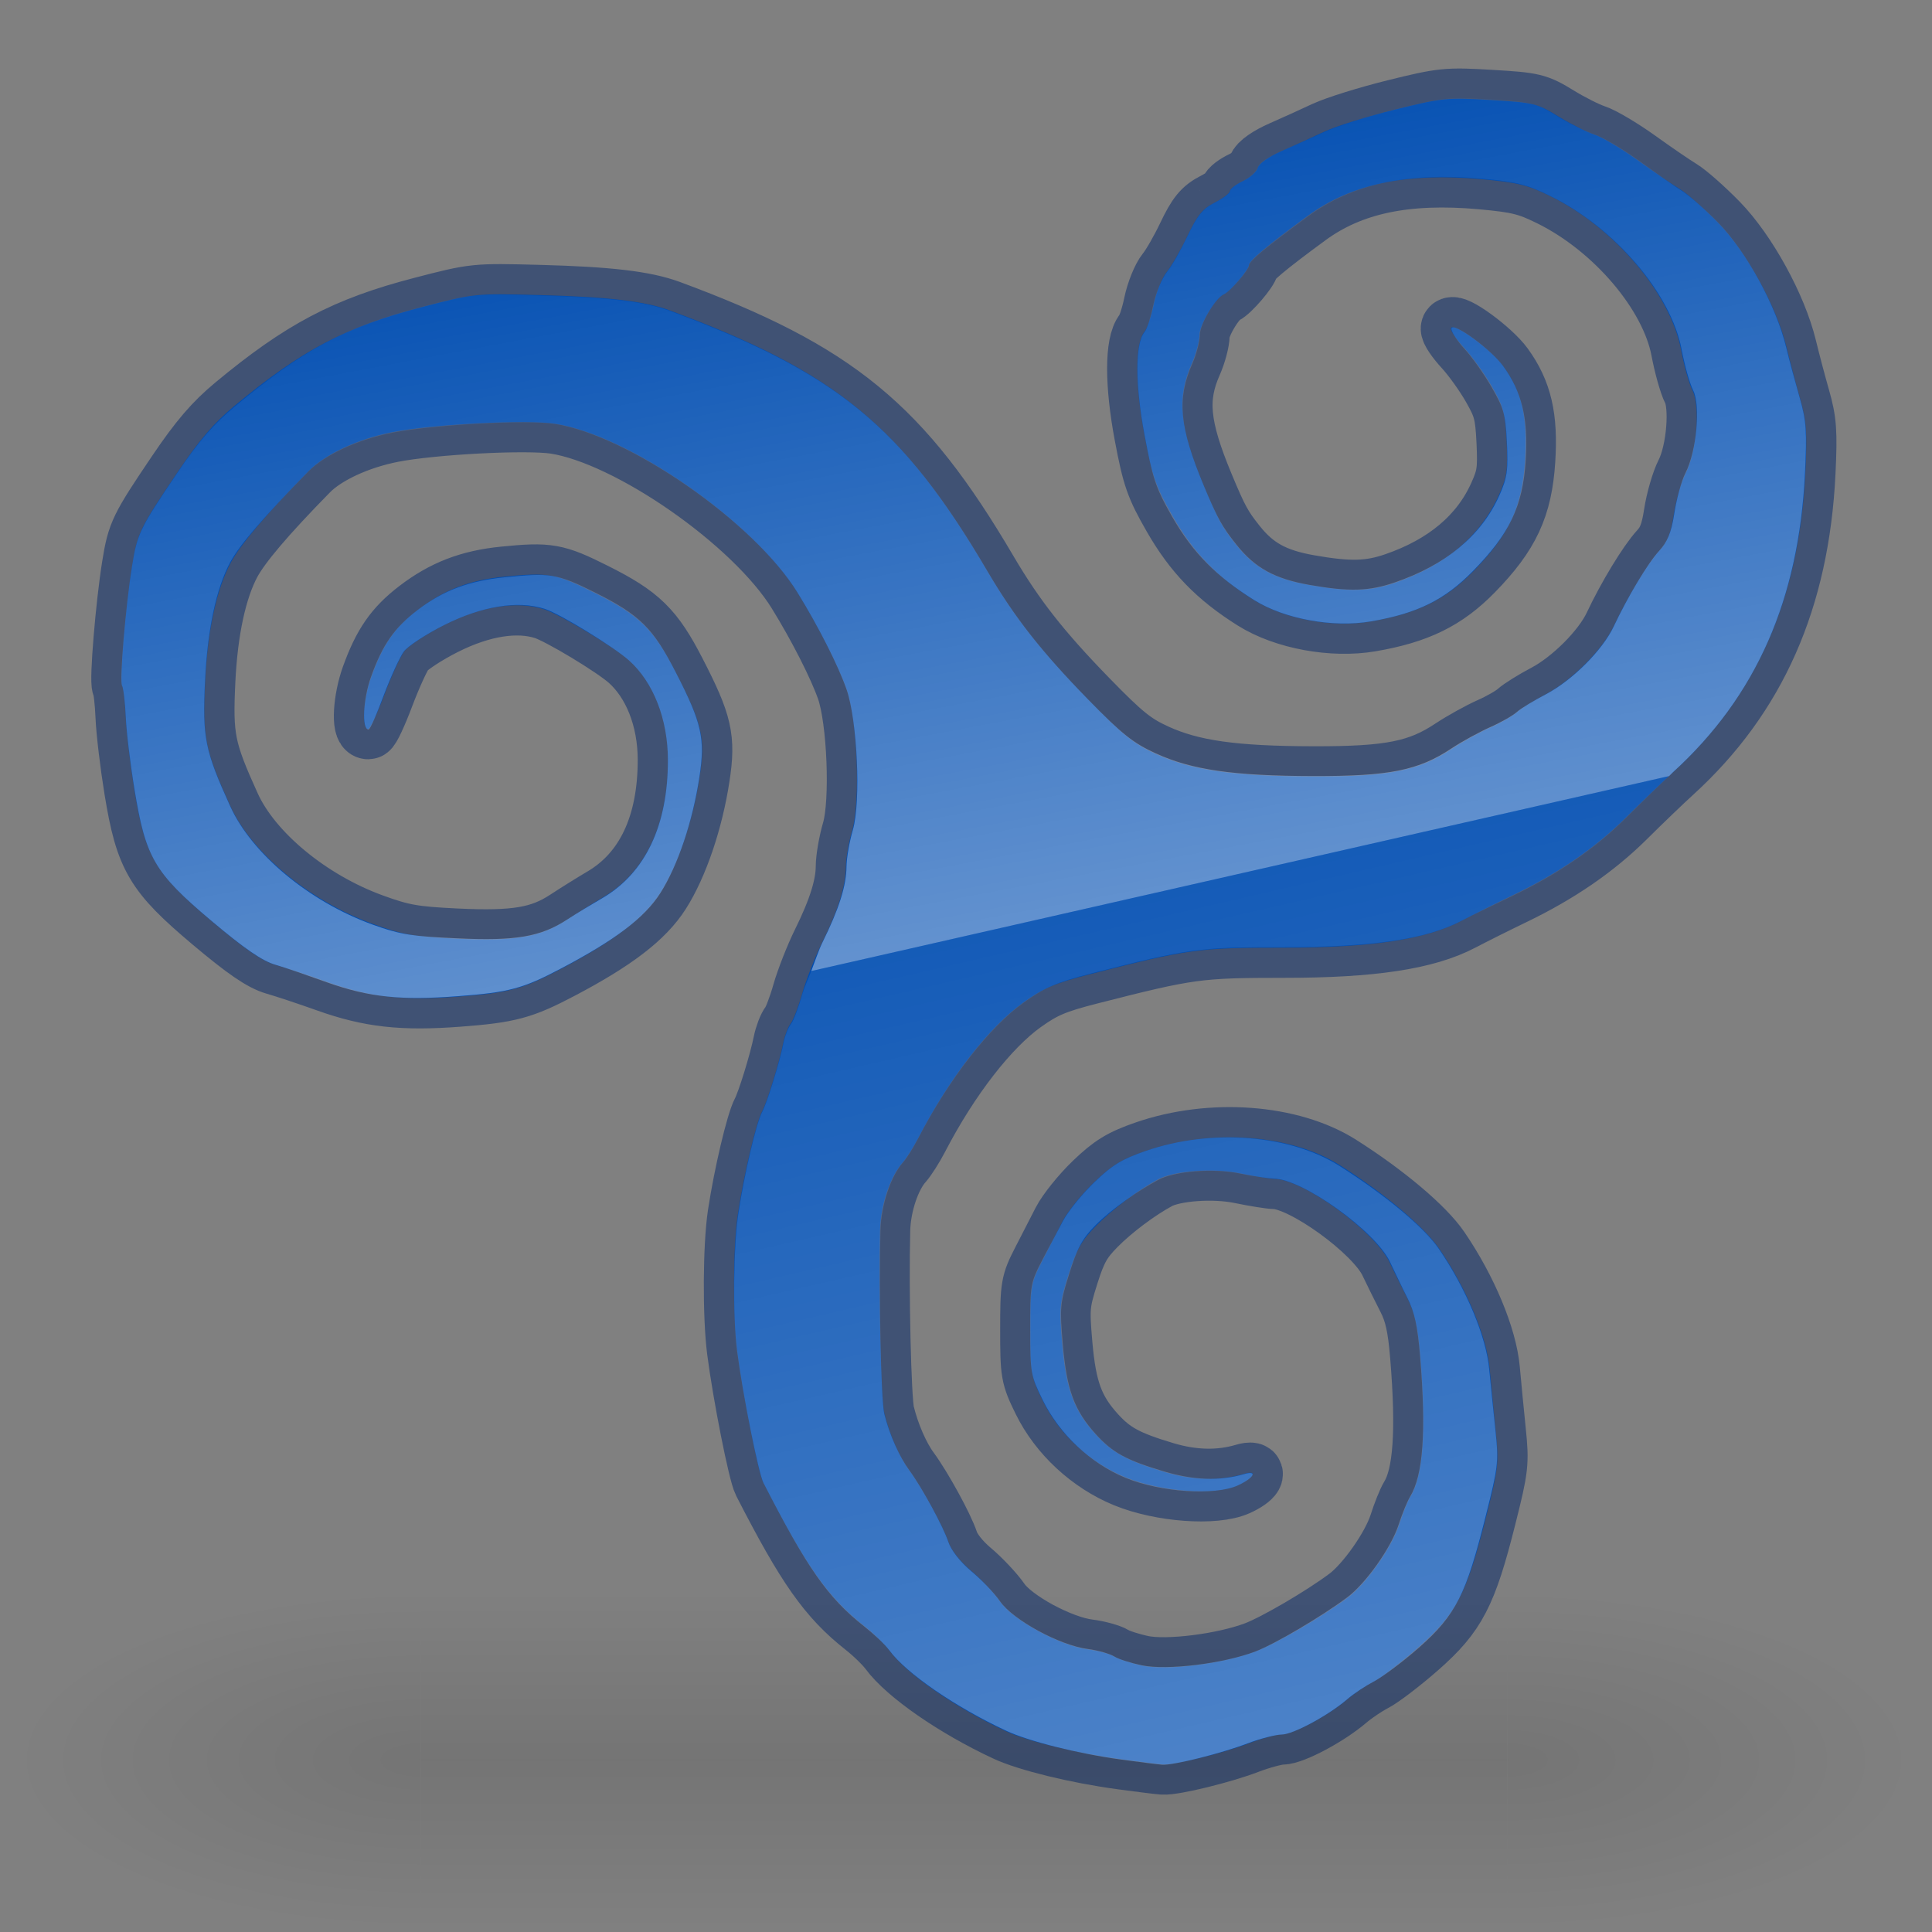 <?xml version="1.0" encoding="UTF-8" standalone="no"?>
<!-- Created with Inkscape (http://www.inkscape.org/) -->

<svg
   xmlns:dc="http://purl.org/dc/elements/1.1/"
   xmlns:cc="http://creativecommons.org/ns#"
   xmlns:rdf="http://www.w3.org/1999/02/22-rdf-syntax-ns#"
   xmlns:svg="http://www.w3.org/2000/svg"
   xmlns="http://www.w3.org/2000/svg"
   xmlns:xlink="http://www.w3.org/1999/xlink"
   xmlns:sodipodi="http://sodipodi.sourceforge.net/DTD/sodipodi-0.dtd"
   xmlns:inkscape="http://www.inkscape.org/namespaces/inkscape"
   width="48px"
   height="48px"
   id="svg1328"
   sodipodi:version="0.32"
   inkscape:version="0.47 r22583"
   sodipodi:docname="trisquel.svg"
   inkscape:output_extension="org.inkscape.output.svg.inkscape"
   version="1.1">
  <rect width="100%" height="100%" fill="#808080" stroke="none"/>
  <sodipodi:namedview
     inkscape:cy="23.202176"
     inkscape:cx="23.952902"
     inkscape:zoom="9.8071284"
     inkscape:window-height="701"
     inkscape:window-width="1024"
     inkscape:pageshadow="2"
     inkscape:pageopacity="0.0"
     guidetolerance="10.0"
     gridtolerance="10.0"
     objecttolerance="10.0"
     borderopacity="0.318"
     bordercolor="#666"
     pagecolor="#ffffff"
     id="base"
     inkscape:showpageshadow="false"
     showgrid="false"
     inkscape:window-x="0"
     inkscape:window-y="0"
     inkscape:current-layer="layer1"
     showguides="true"
     inkscape:guide-bbox="true"
     inkscape:window-maximized="1">
    <sodipodi:guide
       orientation="horizontal"
       position="-36.857"
       id="guide15955" />
    <sodipodi:guide
       orientation="horizontal"
       position="46.548"
       id="guide15957" />
  </sodipodi:namedview>
  <defs
     id="defs1330">
    <inkscape:perspective
       sodipodi:type="inkscape:persp3d"
       inkscape:vp_x="0 : 24 : 1"
       inkscape:vp_y="0 : 1000 : 0"
       inkscape:vp_z="48 : 24 : 1"
       inkscape:persp3d-origin="24 : 16 : 1"
       id="perspective58" />
    <linearGradient
       inkscape:collect="always"
       id="linearGradient8112">
      <stop
         style="stop-color:#ffffff;stop-opacity:1;"
         offset="0"
         id="stop8114" />
      <stop
         style="stop-color:#ffffff;stop-opacity:0;"
         offset="1"
         id="stop8116" />
    </linearGradient>
    <linearGradient
       id="linearGradient7108">
      <stop
         style="stop-color:#000000;stop-opacity:1;"
         offset="0"
         id="stop7110" />
      <stop
         style="stop-color:#ffffff;stop-opacity:1;"
         offset="1"
         id="stop7112" />
    </linearGradient>
    <linearGradient
       id="linearGradient7100">
      <stop
         style="stop-color:#000000;stop-opacity:1;"
         offset="0"
         id="stop7102" />
      <stop
         style="stop-color:#ffffff;stop-opacity:1;"
         offset="1"
         id="stop7104" />
    </linearGradient>
    <linearGradient
       id="linearGradient2804">
      <stop
         style="stop-color:black;stop-opacity:0;"
         offset="0"
         id="stop2806" />
      <stop
         id="stop2812"
         offset="0.5"
         style="stop-color:black;stop-opacity:1;" />
      <stop
         style="stop-color:black;stop-opacity:0;"
         offset="1"
         id="stop2808" />
    </linearGradient>
    <linearGradient
       inkscape:collect="always"
       id="linearGradient2781">
      <stop
         style="stop-color:black;stop-opacity:1;"
         offset="0"
         id="stop2783" />
      <stop
         style="stop-color:black;stop-opacity:0;"
         offset="1"
         id="stop2785" />
    </linearGradient>
    <linearGradient
       inkscape:collect="always"
       id="linearGradient2782">
      <stop
         style="stop-color:white;stop-opacity:1;"
         offset="0"
         id="stop2784" />
      <stop
         style="stop-color:white;stop-opacity:0;"
         offset="1"
         id="stop2786" />
    </linearGradient>
    <linearGradient
       id="linearGradient5106">
      <stop
         style="stop-color:#729fcf;stop-opacity:1;"
         offset="0"
         id="stop5108" />
      <stop
         style="stop-color:#386ea6;stop-opacity:1;"
         offset="1"
         id="stop5110" />
    </linearGradient>
    <linearGradient
       inkscape:collect="always"
       xlink:href="#linearGradient5106"
       id="linearGradient2780"
       gradientUnits="userSpaceOnUse"
       gradientTransform="matrix(3.137,0,0,3.184,-1.607,-4.861)"
       x1="8.177"
       y1="5.779"
       x2="8.177"
       y2="15.677" />
    <linearGradient
       inkscape:collect="always"
       xlink:href="#linearGradient2782"
       id="linearGradient2788"
       x1="26.062"
       y1="23.266"
       x2="29.031"
       y2="55.266"
       gradientUnits="userSpaceOnUse" />
    <radialGradient
       inkscape:collect="always"
       xlink:href="#linearGradient2781"
       id="radialGradient2827"
       gradientUnits="userSpaceOnUse"
       gradientTransform="matrix(2,0,0,0.8,-13,-79.2)"
       cx="1"
       cy="44"
       fx="1"
       fy="44"
       r="5" />
    <radialGradient
       inkscape:collect="always"
       xlink:href="#linearGradient2781"
       id="radialGradient2829"
       gradientUnits="userSpaceOnUse"
       gradientTransform="matrix(2,0,0,0.8,36,8.8)"
       cx="1"
       cy="44"
       fx="1"
       fy="44"
       r="5" />
    <linearGradient
       inkscape:collect="always"
       xlink:href="#linearGradient2804"
       id="linearGradient2831"
       gradientUnits="userSpaceOnUse"
       x1="21.875"
       y1="48.001"
       x2="21.875"
       y2="40" />
    <linearGradient
       inkscape:collect="always"
       xlink:href="#linearGradient5106"
       id="linearGradient8141"
       gradientUnits="userSpaceOnUse"
       gradientTransform="matrix(3.309,0,0,3.358,-5.97,-6.336)"
       x1="8.177"
       y1="5.779"
       x2="8.177"
       y2="15.677" />
    <linearGradient
       inkscape:collect="always"
       xlink:href="#linearGradient2782"
       id="linearGradient15953"
       x1="77.297"
       y1="16.647"
       x2="77.481"
       y2="52.456"
       gradientUnits="userSpaceOnUse"
       gradientTransform="translate(-0.86,-1.863)" />
    <radialGradient
       inkscape:collect="always"
       xlink:href="#linearGradient2781"
       id="radialGradient19858"
       cx="73.57"
       cy="23.145"
       fx="73.57"
       fy="23.145"
       r="20.929"
       gradientTransform="matrix(1,0,0,0.989,-0.422,11.235)"
       gradientUnits="userSpaceOnUse" />
    <radialGradient
       inkscape:collect="always"
       xlink:href="#linearGradient2781"
       id="radialGradient19868"
       gradientUnits="userSpaceOnUse"
       gradientTransform="matrix(2,0,0,0.8,-25.24,-80.929)"
       cx="1"
       cy="44"
       fx="1"
       fy="44"
       r="5" />
    <radialGradient
       inkscape:collect="always"
       xlink:href="#linearGradient2781"
       id="radialGradient19870"
       gradientUnits="userSpaceOnUse"
       gradientTransform="matrix(2,0,0,0.8,21.227,10.529)"
       cx="1"
       cy="44"
       fx="1"
       fy="44"
       r="5" />
    <linearGradient
       inkscape:collect="always"
       xlink:href="#linearGradient2804"
       id="linearGradient19872"
       gradientUnits="userSpaceOnUse"
       x1="21.875"
       y1="48.001"
       x2="21.875"
       y2="40"
       gradientTransform="matrix(1,0,0,0.148,0,40.889)" />
    <radialGradient
       inkscape:collect="always"
       xlink:href="#linearGradient2781"
       id="radialGradient19882"
       gradientUnits="userSpaceOnUse"
       gradientTransform="matrix(2,0,0,0.8,-13,-79.2)"
       cx="1"
       cy="44"
       fx="1"
       fy="44"
       r="5" />
    <radialGradient
       inkscape:collect="always"
       xlink:href="#linearGradient2781"
       id="radialGradient19884"
       gradientUnits="userSpaceOnUse"
       gradientTransform="matrix(2,0,0,0.8,36,8.8)"
       cx="1"
       cy="44"
       fx="1"
       fy="44"
       r="5" />
    <linearGradient
       inkscape:collect="always"
       xlink:href="#linearGradient2804"
       id="linearGradient19886"
       gradientUnits="userSpaceOnUse"
       x1="21.875"
       y1="48.001"
       x2="21.875"
       y2="40" />
    <linearGradient
       inkscape:collect="always"
       xlink:href="#linearGradient8112"
       id="linearGradient8118"
       x1="33.112"
       y1="43.543"
       x2="25.368"
       y2="2.44"
       gradientUnits="userSpaceOnUse" />
    <linearGradient
       inkscape:collect="always"
       xlink:href="#linearGradient8112"
       id="linearGradient8126"
       x1="29.854"
       y1="50.395"
       x2="21.795"
       y2="15.465"
       gradientUnits="userSpaceOnUse" />
  </defs>
  <sodipodi:namedview
     id="namedview21"
     pagecolor="#ffffff"
     bordercolor="#666666"
     borderopacity="1.0"
     inkscape:pageopacity="0.0"
     inkscape:pageshadow="2"
     inkscape:zoom="9.8994949"
     inkscape:cx="24"
     inkscape:cy="24"
     inkscape:current-layer="layer1"
     showgrid="true"
     inkscape:grid-bbox="true"
     inkscape:document-units="px"
     inkscape:window-width="736"
     inkscape:window-height="851"
     inkscape:window-x="214"
     inkscape:window-y="28" />
  <g
     id="layer1"
     inkscape:label="Layer 1"
     inkscape:groupmode="layer">
    <path
       style="opacity:0.502;color:#000000;fill:none;fill-opacity:1;fill-rule:nonzero;stroke:#002568;stroke-width:1.5;stroke-linecap:butt;stroke-linejoin:round;marker:none;marker-start:none;marker-mid:none;marker-end:none;stroke-miterlimit:4;stroke-dasharray:none;stroke-dashoffset:0;stroke-opacity:1;visibility:visible;display:inline;overflow:visible;enable-background:accumulate"
       d="M 27.865,43.71 C 26.752,43.56 25.528,43.261 24.985,43.007 C 23.729,42.421 22.527,41.589 22.099,41.008 C 21.987,40.856 21.709,40.585 21.48,40.405 C 20.573,39.69 20.043,38.938 18.962,36.829 C 18.839,36.59 18.455,34.65 18.314,33.554 C 18.203,32.689 18.212,30.96 18.332,30.168 C 18.481,29.186 18.786,27.894 18.933,27.618 C 19.058,27.386 19.366,26.386 19.462,25.905 C 19.499,25.723 19.58,25.511 19.643,25.433 C 19.706,25.355 19.837,25.015 19.933,24.677 C 20.029,24.339 20.253,23.769 20.431,23.409 C 20.829,22.604 21.016,22.004 21.017,21.528 C 21.018,21.328 21.088,20.924 21.174,20.631 C 21.382,19.912 21.302,17.888 21.034,17.122 C 20.83,16.54 20.333,15.563 19.811,14.718 C 18.728,12.967 15.635,10.813 13.794,10.528 C 13.088,10.419 10.752,10.54 9.748,10.737 C 8.888,10.906 8.079,11.283 7.664,11.706 C 6.599,12.791 5.977,13.524 5.731,13.982 C 5.378,14.643 5.159,15.657 5.098,16.909 C 5.03,18.331 5.089,18.629 5.72,20.021 C 6.253,21.195 7.685,22.382 9.261,22.954 C 9.996,23.221 10.276,23.27 11.338,23.321 C 12.803,23.391 13.428,23.285 14.084,22.854 C 14.34,22.686 14.74,22.437 14.974,22.299 C 16.041,21.673 16.598,20.491 16.594,18.865 C 16.591,17.856 16.232,16.946 15.623,16.403 C 15.244,16.066 13.909,15.262 13.521,15.138 C 12.844,14.922 11.972,15.059 11.041,15.527 C 10.588,15.755 10.137,16.052 10.038,16.186 C 9.94,16.321 9.717,16.81 9.543,17.272 C 9.369,17.735 9.192,18.114 9.149,18.114 C 8.98,18.114 9.023,17.38 9.226,16.816 C 9.516,16.01 9.807,15.591 10.38,15.153 C 11.027,14.658 11.661,14.414 12.519,14.328 C 13.633,14.217 13.808,14.248 14.772,14.731 C 15.894,15.293 16.233,15.625 16.787,16.701 C 17.448,17.985 17.529,18.339 17.382,19.3 C 17.216,20.393 16.841,21.497 16.405,22.181 C 16.008,22.804 15.267,23.372 13.935,24.073 C 12.98,24.576 12.654,24.664 11.385,24.76 C 9.997,24.865 9.187,24.775 8.127,24.397 C 7.66,24.23 7.078,24.037 6.835,23.968 C 6.511,23.875 6.092,23.587 5.264,22.89 C 3.843,21.692 3.615,21.305 3.339,19.625 C 3.237,19.001 3.139,18.186 3.123,17.813 C 3.107,17.439 3.067,17.091 3.034,17.039 C 2.967,16.929 3.124,15.03 3.282,14.053 C 3.412,13.247 3.471,13.124 4.401,11.747 C 4.953,10.93 5.315,10.507 5.831,10.079 C 7.498,8.695 8.587,8.122 10.48,7.63 C 11.793,7.289 11.796,7.288 13.408,7.331 C 15.112,7.376 16.019,7.483 16.632,7.709 C 20.775,9.242 22.409,10.583 24.532,14.194 C 25.211,15.349 25.859,16.174 27.03,17.376 C 27.892,18.261 28.168,18.483 28.718,18.734 C 29.606,19.139 30.643,19.287 32.635,19.291 C 34.531,19.295 35.249,19.151 36.076,18.602 C 36.339,18.428 36.766,18.191 37.025,18.076 C 37.284,17.962 37.581,17.791 37.686,17.697 C 37.79,17.603 38.11,17.404 38.395,17.254 C 39.051,16.909 39.817,16.142 40.097,15.549 C 40.433,14.834 40.948,13.986 41.234,13.675 C 41.429,13.463 41.518,13.234 41.589,12.766 C 41.642,12.422 41.774,11.966 41.883,11.753 C 42.156,11.216 42.249,10.082 42.05,9.698 C 41.969,9.541 41.842,9.091 41.768,8.697 C 41.504,7.297 40.119,5.665 38.53,4.879 C 37.954,4.594 37.709,4.534 36.809,4.452 C 34.938,4.283 33.568,4.571 32.489,5.363 C 31.469,6.111 31.029,6.48 31.029,6.586 C 31.029,6.698 30.559,7.247 30.41,7.31 C 30.202,7.397 29.801,8.064 29.801,8.321 C 29.801,8.473 29.718,8.786 29.617,9.016 C 29.229,9.891 29.297,10.6 29.909,12.069 C 30.257,12.905 30.364,13.1 30.709,13.533 C 31.171,14.113 31.658,14.382 32.519,14.534 C 33.522,14.711 34.024,14.698 34.658,14.48 C 35.913,14.048 36.786,13.312 37.238,12.305 C 37.441,11.853 37.466,11.683 37.433,10.981 C 37.399,10.276 37.355,10.106 37.072,9.612 C 36.895,9.301 36.585,8.868 36.383,8.649 C 36.181,8.43 36.031,8.207 36.049,8.153 C 36.102,7.996 37.051,8.688 37.351,9.102 C 37.811,9.737 37.959,10.375 37.891,11.433 C 37.817,12.596 37.5,13.275 36.603,14.193 C 35.91,14.901 35.215,15.242 34.054,15.441 C 33.109,15.603 31.91,15.382 31.152,14.907 C 30.234,14.331 29.662,13.741 29.14,12.831 C 28.712,12.084 28.631,11.853 28.433,10.801 C 28.197,9.548 28.197,8.525 28.434,8.245 C 28.5,8.167 28.604,7.858 28.665,7.559 C 28.726,7.26 28.872,6.898 28.988,6.756 C 29.105,6.614 29.337,6.211 29.503,5.861 C 29.749,5.345 29.878,5.187 30.182,5.032 C 30.388,4.927 30.557,4.799 30.557,4.747 C 30.557,4.695 30.702,4.583 30.88,4.499 C 31.058,4.414 31.224,4.265 31.249,4.168 C 31.276,4.064 31.521,3.893 31.847,3.75 C 32.15,3.617 32.63,3.4 32.912,3.267 C 33.195,3.135 33.981,2.889 34.66,2.722 C 35.832,2.432 35.948,2.42 37.026,2.484 C 38.108,2.548 38.184,2.567 38.715,2.892 C 39.021,3.08 39.425,3.283 39.612,3.344 C 39.8,3.404 40.286,3.693 40.692,3.984 C 41.098,4.276 41.572,4.6 41.746,4.705 C 41.92,4.81 42.342,5.183 42.685,5.534 C 43.396,6.263 44.142,7.622 44.387,8.635 C 44.467,8.966 44.617,9.534 44.721,9.897 C 44.882,10.463 44.901,10.729 44.853,11.739 C 44.701,14.885 43.631,17.306 41.559,19.193 C 41.299,19.43 40.778,19.93 40.401,20.305 C 39.638,21.063 38.727,21.69 37.593,22.237 C 37.177,22.437 36.601,22.725 36.312,22.877 C 35.43,23.34 34.081,23.544 31.903,23.544 C 29.773,23.544 29.537,23.576 27.092,24.201 C 26.217,24.424 25.93,24.546 25.425,24.906 C 24.571,25.515 23.586,26.784 22.817,28.266 C 22.696,28.5 22.52,28.776 22.428,28.88 C 22.12,29.224 21.882,29.93 21.865,30.549 C 21.825,32.071 21.887,34.772 21.971,35.113 C 22.101,35.641 22.343,36.196 22.589,36.529 C 22.907,36.962 23.44,37.934 23.564,38.311 C 23.631,38.513 23.855,38.797 24.125,39.024 C 24.372,39.231 24.697,39.576 24.846,39.791 C 25.169,40.258 26.34,40.893 27.041,40.981 C 27.287,41.012 27.574,41.092 27.68,41.157 C 27.786,41.223 28.105,41.325 28.388,41.384 C 29.003,41.511 30.396,41.336 31.199,41.031 C 31.693,40.844 32.858,40.163 33.478,39.699 C 33.943,39.352 34.576,38.452 34.763,37.875 C 34.85,37.602 34.974,37.294 35.038,37.19 C 35.365,36.655 35.442,35.567 35.286,33.682 C 35.226,32.96 35.148,32.611 34.972,32.266 C 34.843,32.014 34.64,31.602 34.52,31.352 C 34.152,30.586 32.38,29.304 31.669,29.289 C 31.551,29.286 31.169,29.225 30.821,29.153 C 30.152,29.014 29.175,29.084 28.771,29.3 C 28.274,29.566 27.64,30.041 27.234,30.452 C 26.873,30.817 26.746,31.04 26.549,31.664 C 26.323,32.38 26.313,32.492 26.392,33.406 C 26.489,34.522 26.68,35.039 27.211,35.627 C 27.634,36.096 27.995,36.293 28.951,36.577 C 29.645,36.783 30.302,36.797 30.911,36.617 C 31.269,36.512 31.147,36.726 30.747,36.907 C 30.181,37.162 28.846,37.064 27.964,36.704 C 27.082,36.343 26.314,35.631 25.906,34.796 C 25.611,34.194 25.599,34.122 25.599,33.035 C 25.599,31.954 25.612,31.876 25.89,31.335 C 26.05,31.023 26.28,30.577 26.399,30.344 C 26.519,30.11 26.867,29.678 27.172,29.384 C 27.623,28.951 27.864,28.802 28.457,28.597 C 30.089,28.033 32.075,28.179 33.296,28.954 C 34.412,29.662 35.39,30.487 35.762,31.032 C 36.446,32.034 36.94,33.218 37.012,34.027 C 37.047,34.416 37.114,35.108 37.161,35.564 C 37.241,36.345 37.228,36.467 36.92,37.689 C 36.44,39.597 36.177,40.104 35.243,40.925 C 34.821,41.296 34.318,41.681 34.125,41.78 C 33.931,41.88 33.634,42.081 33.463,42.227 C 33.002,42.624 32.126,43.093 31.845,43.093 C 31.709,43.093 31.332,43.194 31.006,43.318 C 30.364,43.563 29.172,43.855 28.891,43.837 C 28.794,43.831 28.333,43.774 27.865,43.71 z "
       id="path12028" />
    <g
       id="g19860"
       style="opacity:0.3"
       transform="matrix(1,0,0,1.037,3.463,-2.851)">
      <g
         id="g19874"
         style="opacity:0.3"
         transform="translate(-4.01,0.915)">
        <rect
           transform="scale(-1,-1)"
           y="-48"
           x="-11"
           height="8"
           width="10"
           id="rect19876"
           style="opacity:1;color:#000000;fill:url(#radialGradient19882);fill-opacity:1;fill-rule:nonzero;stroke:none;stroke-width:1;stroke-linecap:square;stroke-linejoin:round;marker:none;marker-start:none;marker-mid:none;marker-end:none;stroke-miterlimit:4;stroke-dasharray:none;stroke-dashoffset:1.2;stroke-opacity:1;visibility:visible;display:inline;overflow:visible" />
        <rect
           y="40"
           x="38"
           height="8"
           width="10"
           id="rect19878"
           style="opacity:1;color:#000000;fill:url(#radialGradient19884);fill-opacity:1;fill-rule:nonzero;stroke:none;stroke-width:1;stroke-linecap:square;stroke-linejoin:round;marker:none;marker-start:none;marker-mid:none;marker-end:none;stroke-miterlimit:4;stroke-dasharray:none;stroke-dashoffset:1.2;stroke-opacity:1;visibility:visible;display:inline;overflow:visible" />
        <rect
           y="40"
           x="11"
           height="8"
           width="27"
           id="rect19880"
           style="opacity:1;color:#000000;fill:url(#linearGradient19886);fill-opacity:1;fill-rule:nonzero;stroke:none;stroke-width:1;stroke-linecap:square;stroke-linejoin:round;marker:none;marker-start:none;marker-mid:none;marker-end:none;stroke-miterlimit:4;stroke-dasharray:none;stroke-dashoffset:1.2;stroke-opacity:1;visibility:visible;display:inline;overflow:visible" />
      </g>
    </g>
    <path
       style="opacity:1;color:#000000;fill:#004db1;fill-opacity:1;fill-rule:nonzero;stroke:none;stroke-width:1;stroke-linecap:butt;stroke-linejoin:miter;marker:none;marker-start:none;marker-mid:none;marker-end:none;stroke-miterlimit:0;stroke-dasharray:none;stroke-dashoffset:0;stroke-opacity:1;visibility:visible;display:inline;overflow:visible;enable-background:accumulate"
       d="M 27.865,43.71 C 26.752,43.56 25.528,43.261 24.985,43.007 C 23.729,42.421 22.527,41.589 22.099,41.008 C 21.987,40.856 21.709,40.585 21.48,40.405 C 20.573,39.69 20.043,38.938 18.962,36.829 C 18.839,36.59 18.455,34.65 18.314,33.554 C 18.203,32.689 18.212,30.96 18.332,30.168 C 18.481,29.186 18.786,27.894 18.933,27.618 C 19.058,27.386 19.366,26.386 19.462,25.905 C 19.499,25.723 19.58,25.511 19.643,25.433 C 19.706,25.355 19.837,25.015 19.933,24.677 C 20.029,24.339 20.253,23.769 20.431,23.409 C 20.829,22.604 21.016,22.004 21.017,21.528 C 21.018,21.328 21.088,20.924 21.174,20.631 C 21.382,19.912 21.302,17.888 21.034,17.122 C 20.83,16.54 20.333,15.563 19.811,14.718 C 18.728,12.967 15.635,10.813 13.794,10.528 C 13.088,10.419 10.752,10.54 9.748,10.737 C 8.888,10.906 8.079,11.283 7.664,11.706 C 6.599,12.791 5.977,13.524 5.731,13.982 C 5.378,14.643 5.159,15.657 5.098,16.909 C 5.03,18.331 5.089,18.629 5.72,20.021 C 6.253,21.195 7.685,22.382 9.261,22.954 C 9.996,23.221 10.276,23.27 11.338,23.321 C 12.803,23.391 13.428,23.285 14.084,22.854 C 14.34,22.686 14.74,22.437 14.974,22.299 C 16.041,21.673 16.598,20.491 16.594,18.865 C 16.591,17.856 16.232,16.946 15.623,16.403 C 15.244,16.066 13.909,15.262 13.521,15.138 C 12.844,14.922 11.972,15.059 11.041,15.527 C 10.588,15.755 10.137,16.052 10.038,16.186 C 9.94,16.321 9.717,16.81 9.543,17.272 C 9.369,17.735 9.192,18.114 9.149,18.114 C 8.98,18.114 9.023,17.38 9.226,16.816 C 9.516,16.01 9.807,15.591 10.38,15.153 C 11.027,14.658 11.661,14.414 12.519,14.328 C 13.633,14.217 13.808,14.248 14.772,14.731 C 15.894,15.293 16.233,15.625 16.787,16.701 C 17.448,17.985 17.529,18.339 17.382,19.3 C 17.216,20.393 16.841,21.497 16.405,22.181 C 16.008,22.804 15.267,23.372 13.935,24.073 C 12.98,24.576 12.654,24.664 11.385,24.76 C 9.997,24.865 9.187,24.775 8.127,24.397 C 7.66,24.23 7.078,24.037 6.835,23.968 C 6.511,23.875 6.092,23.587 5.264,22.89 C 3.843,21.692 3.615,21.305 3.339,19.625 C 3.237,19.001 3.139,18.186 3.123,17.813 C 3.107,17.439 3.067,17.091 3.034,17.039 C 2.967,16.929 3.124,15.03 3.282,14.053 C 3.412,13.247 3.471,13.124 4.401,11.747 C 4.953,10.93 5.315,10.507 5.831,10.079 C 7.498,8.695 8.587,8.122 10.48,7.63 C 11.793,7.289 11.796,7.288 13.408,7.331 C 15.112,7.376 16.019,7.483 16.632,7.709 C 20.775,9.242 22.409,10.583 24.532,14.194 C 25.211,15.349 25.859,16.174 27.03,17.376 C 27.892,18.261 28.168,18.483 28.718,18.734 C 29.606,19.139 30.643,19.287 32.635,19.291 C 34.531,19.295 35.249,19.151 36.076,18.602 C 36.339,18.428 36.766,18.191 37.025,18.076 C 37.284,17.962 37.581,17.791 37.686,17.697 C 37.79,17.603 38.11,17.404 38.395,17.254 C 39.051,16.909 39.817,16.142 40.097,15.549 C 40.433,14.834 40.948,13.986 41.234,13.675 C 41.429,13.463 41.518,13.234 41.589,12.766 C 41.642,12.422 41.774,11.966 41.883,11.753 C 42.156,11.216 42.249,10.082 42.05,9.698 C 41.969,9.541 41.842,9.091 41.768,8.697 C 41.504,7.297 40.119,5.665 38.53,4.879 C 37.954,4.594 37.709,4.534 36.809,4.452 C 34.938,4.283 33.568,4.571 32.489,5.363 C 31.469,6.111 31.029,6.48 31.029,6.586 C 31.029,6.698 30.559,7.247 30.41,7.31 C 30.202,7.397 29.801,8.064 29.801,8.321 C 29.801,8.473 29.718,8.786 29.617,9.016 C 29.229,9.891 29.297,10.6 29.909,12.069 C 30.257,12.905 30.364,13.1 30.709,13.533 C 31.171,14.113 31.658,14.382 32.519,14.534 C 33.522,14.711 34.024,14.698 34.658,14.48 C 35.913,14.048 36.786,13.312 37.238,12.305 C 37.441,11.853 37.466,11.683 37.433,10.981 C 37.399,10.276 37.355,10.106 37.072,9.612 C 36.895,9.301 36.585,8.868 36.383,8.649 C 36.181,8.43 36.031,8.207 36.049,8.153 C 36.102,7.996 37.051,8.688 37.351,9.102 C 37.811,9.737 37.959,10.375 37.891,11.433 C 37.817,12.596 37.5,13.275 36.603,14.193 C 35.91,14.901 35.215,15.242 34.054,15.441 C 33.109,15.603 31.91,15.382 31.152,14.907 C 30.234,14.331 29.662,13.741 29.14,12.831 C 28.712,12.084 28.631,11.853 28.433,10.801 C 28.197,9.548 28.197,8.525 28.434,8.245 C 28.5,8.167 28.604,7.858 28.665,7.559 C 28.726,7.26 28.872,6.898 28.988,6.756 C 29.105,6.614 29.337,6.211 29.503,5.861 C 29.749,5.345 29.878,5.187 30.182,5.032 C 30.388,4.927 30.557,4.799 30.557,4.747 C 30.557,4.695 30.702,4.583 30.88,4.499 C 31.058,4.414 31.224,4.265 31.249,4.168 C 31.276,4.064 31.521,3.893 31.847,3.75 C 32.15,3.617 32.63,3.4 32.912,3.267 C 33.195,3.135 33.981,2.889 34.66,2.722 C 35.832,2.432 35.948,2.42 37.026,2.484 C 38.108,2.548 38.184,2.567 38.715,2.892 C 39.021,3.08 39.425,3.283 39.612,3.344 C 39.8,3.404 40.286,3.693 40.692,3.984 C 41.098,4.276 41.572,4.6 41.746,4.705 C 41.92,4.81 42.342,5.183 42.685,5.534 C 43.396,6.263 44.142,7.622 44.387,8.635 C 44.467,8.966 44.617,9.534 44.721,9.897 C 44.882,10.463 44.901,10.729 44.853,11.739 C 44.701,14.885 43.631,17.306 41.559,19.193 C 41.299,19.43 40.778,19.93 40.401,20.305 C 39.638,21.063 38.727,21.69 37.593,22.237 C 37.177,22.437 36.601,22.725 36.312,22.877 C 35.43,23.34 34.081,23.544 31.903,23.544 C 29.773,23.544 29.537,23.576 27.092,24.201 C 26.217,24.424 25.93,24.546 25.425,24.906 C 24.571,25.515 23.586,26.784 22.817,28.266 C 22.696,28.5 22.52,28.776 22.428,28.88 C 22.12,29.224 21.882,29.93 21.865,30.549 C 21.825,32.071 21.887,34.772 21.971,35.113 C 22.101,35.641 22.343,36.196 22.589,36.529 C 22.907,36.962 23.44,37.934 23.564,38.311 C 23.631,38.513 23.855,38.797 24.125,39.024 C 24.372,39.231 24.697,39.576 24.846,39.791 C 25.169,40.258 26.34,40.893 27.041,40.981 C 27.287,41.012 27.574,41.092 27.68,41.157 C 27.786,41.223 28.105,41.325 28.388,41.384 C 29.003,41.511 30.396,41.336 31.199,41.031 C 31.693,40.844 32.858,40.163 33.478,39.699 C 33.943,39.352 34.576,38.452 34.763,37.875 C 34.85,37.602 34.974,37.294 35.038,37.19 C 35.365,36.655 35.442,35.567 35.286,33.682 C 35.226,32.96 35.148,32.611 34.972,32.266 C 34.843,32.014 34.64,31.602 34.52,31.352 C 34.152,30.586 32.38,29.304 31.669,29.289 C 31.551,29.286 31.169,29.225 30.821,29.153 C 30.152,29.014 29.175,29.084 28.771,29.3 C 28.274,29.566 27.64,30.041 27.234,30.452 C 26.873,30.817 26.746,31.04 26.549,31.664 C 26.323,32.38 26.313,32.492 26.392,33.406 C 26.489,34.522 26.68,35.039 27.211,35.627 C 27.634,36.096 27.995,36.293 28.951,36.577 C 29.645,36.783 30.302,36.797 30.911,36.617 C 31.269,36.512 31.147,36.726 30.747,36.907 C 30.181,37.162 28.846,37.064 27.964,36.704 C 27.082,36.343 26.314,35.631 25.906,34.796 C 25.611,34.194 25.599,34.122 25.599,33.035 C 25.599,31.954 25.612,31.876 25.89,31.335 C 26.05,31.023 26.28,30.577 26.399,30.344 C 26.519,30.11 26.867,29.678 27.172,29.384 C 27.623,28.951 27.864,28.802 28.457,28.597 C 30.089,28.033 32.075,28.179 33.296,28.954 C 34.412,29.662 35.39,30.487 35.762,31.032 C 36.446,32.034 36.94,33.218 37.012,34.027 C 37.047,34.416 37.114,35.108 37.161,35.564 C 37.241,36.345 37.228,36.467 36.92,37.689 C 36.44,39.597 36.177,40.104 35.243,40.925 C 34.821,41.296 34.318,41.681 34.125,41.78 C 33.931,41.88 33.634,42.081 33.463,42.227 C 33.002,42.624 32.126,43.093 31.845,43.093 C 31.709,43.093 31.332,43.194 31.006,43.318 C 30.364,43.563 29.172,43.855 28.891,43.837 C 28.794,43.831 28.333,43.774 27.865,43.71 z "
       id="path2243" />
    <path
       style="opacity:0.797;color:#000000;fill:url(#linearGradient8118);fill-opacity:1.0;fill-rule:nonzero;stroke:none;stroke-width:1;stroke-linecap:butt;stroke-linejoin:miter;marker:none;marker-start:none;marker-mid:none;marker-end:none;stroke-miterlimit:0;stroke-dasharray:none;stroke-dashoffset:0;stroke-opacity:1;visibility:visible;display:inline;overflow:visible;enable-background:accumulate"
       d="M 20.156 24.125 L 41.469 19.281 C 41.493 19.258 41.541 19.207 41.562 19.188 C 43.634 17.301 44.692 14.896 44.844 11.75 C 44.892 10.74 44.88 10.472 44.719 9.906 C 44.615 9.543 44.455 8.956 44.375 8.625 C 44.13 7.612 43.398 6.26 42.688 5.531 C 42.345 5.18 41.924 4.824 41.75 4.719 C 41.576 4.614 41.094 4.26 40.688 3.969 C 40.281 3.677 39.813 3.405 39.625 3.344 C 39.437 3.283 39.025 3.094 38.719 2.906 C 38.188 2.581 38.113 2.533 37.031 2.469 C 35.954 2.405 35.829 2.429 34.656 2.719 C 33.978 2.886 33.189 3.149 32.906 3.281 C 32.624 3.414 32.147 3.617 31.844 3.75 C 31.518 3.893 31.277 4.052 31.25 4.156 C 31.225 4.253 31.053 4.415 30.875 4.5 C 30.697 4.585 30.563 4.698 30.562 4.75 C 30.562 4.802 30.394 4.926 30.188 5.031 C 29.884 5.186 29.745 5.36 29.5 5.875 C 29.333 6.225 29.117 6.608 29 6.75 C 28.883 6.892 28.717 7.263 28.656 7.562 C 28.595 7.862 28.503 8.172 28.438 8.25 C 28.201 8.53 28.201 9.559 28.438 10.812 C 28.636 11.864 28.696 12.096 29.125 12.844 C 29.647 13.754 30.238 14.33 31.156 14.906 C 31.914 15.381 33.118 15.599 34.062 15.438 C 35.223 15.238 35.901 14.896 36.594 14.188 C 37.491 13.27 37.832 12.6 37.906 11.438 C 37.974 10.379 37.804 9.729 37.344 9.094 C 37.044 8.68 36.115 7.999 36.062 8.156 C 36.044 8.21 36.173 8.437 36.375 8.656 C 36.577 8.875 36.885 9.315 37.062 9.625 C 37.345 10.12 37.404 10.263 37.438 10.969 C 37.471 11.671 37.453 11.86 37.25 12.312 C 36.799 13.319 35.911 14.037 34.656 14.469 C 34.022 14.687 33.534 14.708 32.531 14.531 C 31.67 14.379 31.181 14.112 30.719 13.531 C 30.374 13.098 30.254 12.898 29.906 12.062 C 29.294 10.593 29.238 9.907 29.625 9.031 C 29.727 8.802 29.812 8.465 29.812 8.312 C 29.812 8.055 30.199 7.4 30.406 7.312 C 30.556 7.249 31.031 6.705 31.031 6.594 C 31.031 6.487 31.48 6.123 32.5 5.375 C 33.579 4.584 34.941 4.268 36.812 4.438 C 37.713 4.519 37.955 4.59 38.531 4.875 C 40.12 5.66 41.517 7.288 41.781 8.688 C 41.856 9.082 41.982 9.531 42.062 9.688 C 42.261 10.072 42.149 11.213 41.875 11.75 C 41.766 11.964 41.646 12.437 41.594 12.781 C 41.523 13.249 41.413 13.476 41.219 13.688 C 40.933 13.998 40.43 14.848 40.094 15.562 C 39.814 16.156 39.062 16.906 38.406 17.25 C 38.121 17.4 37.792 17.594 37.688 17.688 C 37.583 17.781 37.29 17.948 37.031 18.062 C 36.772 18.177 36.325 18.419 36.062 18.594 C 35.236 19.143 34.521 19.285 32.625 19.281 C 30.634 19.277 29.606 19.124 28.719 18.719 C 28.168 18.467 27.893 18.259 27.031 17.375 C 25.86 16.173 25.21 15.342 24.531 14.188 C 22.409 10.576 20.768 9.251 16.625 7.719 C 16.012 7.492 15.111 7.389 13.406 7.344 C 11.795 7.301 11.781 7.284 10.469 7.625 C 8.576 8.117 7.511 8.71 5.844 10.094 C 5.328 10.522 4.958 10.933 4.406 11.75 C 3.477 13.127 3.411 13.257 3.281 14.062 C 3.123 15.04 2.963 16.922 3.031 17.031 C 3.064 17.084 3.109 17.439 3.125 17.812 C 3.141 18.186 3.241 19.002 3.344 19.625 C 3.62 21.305 3.829 21.678 5.25 22.875 C 6.078 23.573 6.52 23.876 6.844 23.969 C 7.087 24.038 7.658 24.24 8.125 24.406 C 9.185 24.784 9.986 24.855 11.375 24.75 C 12.644 24.654 12.983 24.566 13.938 24.062 C 15.269 23.361 16.009 22.811 16.406 22.188 C 16.842 21.504 17.208 20.405 17.375 19.312 C 17.522 18.351 17.442 17.972 16.781 16.688 C 16.227 15.611 15.903 15.281 14.781 14.719 C 13.817 14.236 13.646 14.233 12.531 14.344 C 11.674 14.429 11.022 14.662 10.375 15.156 C 9.801 15.595 9.508 16.007 9.219 16.812 C 9.016 17.376 8.987 18.125 9.156 18.125 C 9.199 18.125 9.357 17.744 9.531 17.281 C 9.705 16.819 9.933 16.322 10.031 16.188 C 10.13 16.053 10.578 15.759 11.031 15.531 C 11.962 15.063 12.855 14.909 13.531 15.125 C 13.919 15.249 15.246 16.069 15.625 16.406 C 16.234 16.949 16.591 17.867 16.594 18.875 C 16.598 20.501 16.036 21.686 14.969 22.312 C 14.735 22.45 14.35 22.676 14.094 22.844 C 13.437 23.275 12.809 23.383 11.344 23.312 C 10.281 23.262 9.985 23.236 9.25 22.969 C 7.675 22.397 6.251 21.206 5.719 20.031 C 5.088 18.64 5.025 18.329 5.094 16.906 C 5.154 15.654 5.365 14.63 5.719 13.969 C 5.964 13.511 6.592 12.804 7.656 11.719 C 8.071 11.296 8.89 10.919 9.75 10.75 C 10.754 10.552 13.076 10.422 13.781 10.531 C 15.622 10.816 18.73 12.968 19.812 14.719 C 20.335 15.564 20.828 16.543 21.031 17.125 C 21.299 17.891 21.396 19.906 21.188 20.625 C 21.102 20.919 21.032 21.331 21.031 21.531 C 21.03 22.007 20.836 22.601 20.438 23.406 C 20.338 23.608 20.254 23.869 20.156 24.125 z "
       id="path7116" />
    <path
       style="opacity:0.363;color:#000000;fill:url(#linearGradient8126);fill-opacity:1.0;fill-rule:nonzero;stroke:none;stroke-width:1;stroke-linecap:butt;stroke-linejoin:miter;marker:none;marker-start:none;marker-mid:none;marker-end:none;stroke-miterlimit:0;stroke-dasharray:none;stroke-dashoffset:0;stroke-opacity:1;visibility:visible;display:inline;overflow:visible;enable-background:accumulate"
       d="M 20.156 24.125 C 20.08 24.325 19.98 24.539 19.938 24.688 C 19.841 25.025 19.719 25.36 19.656 25.438 C 19.593 25.515 19.505 25.724 19.469 25.906 C 19.373 26.387 19.062 27.393 18.938 27.625 C 18.79 27.901 18.493 29.174 18.344 30.156 C 18.224 30.948 18.201 32.697 18.312 33.562 C 18.454 34.658 18.846 36.604 18.969 36.844 C 20.05 38.952 20.562 39.692 21.469 40.406 C 21.697 40.586 21.982 40.848 22.094 41 C 22.522 41.58 23.744 42.414 25 43 C 25.543 43.254 26.762 43.568 27.875 43.719 C 28.342 43.782 28.779 43.837 28.875 43.844 C 29.156 43.862 30.358 43.557 31 43.312 C 31.325 43.189 31.708 43.094 31.844 43.094 C 32.125 43.094 33.007 42.616 33.469 42.219 C 33.639 42.072 33.932 41.881 34.125 41.781 C 34.318 41.682 34.828 41.309 35.25 40.938 C 36.183 40.117 36.426 39.596 36.906 37.688 C 37.214 36.465 37.237 36.344 37.156 35.562 C 37.109 35.107 37.035 34.421 37 34.031 C 36.928 33.222 36.434 32.033 35.75 31.031 C 35.378 30.486 34.397 29.677 33.281 28.969 C 32.061 28.194 30.101 28.029 28.469 28.594 C 27.876 28.799 27.638 28.941 27.188 29.375 C 26.882 29.669 26.526 30.11 26.406 30.344 C 26.286 30.577 26.035 31.032 25.875 31.344 C 25.597 31.884 25.594 31.95 25.594 33.031 C 25.594 34.118 25.612 34.18 25.906 34.781 C 26.315 35.617 27.087 36.358 27.969 36.719 C 28.85 37.079 30.185 37.161 30.75 36.906 C 31.15 36.726 31.264 36.52 30.906 36.625 C 30.297 36.805 29.632 36.769 28.938 36.562 C 27.981 36.278 27.642 36.094 27.219 35.625 C 26.688 35.037 26.503 34.523 26.406 33.406 C 26.327 32.493 26.336 32.372 26.562 31.656 C 26.76 31.032 26.858 30.802 27.219 30.438 C 27.625 30.027 28.284 29.578 28.781 29.312 C 29.185 29.096 30.144 29.017 30.812 29.156 C 31.161 29.229 31.538 29.279 31.656 29.281 C 32.367 29.296 34.163 30.577 34.531 31.344 C 34.651 31.594 34.84 31.998 34.969 32.25 C 35.145 32.595 35.221 32.965 35.281 33.688 C 35.437 35.572 35.358 36.652 35.031 37.188 C 34.968 37.291 34.838 37.602 34.75 37.875 C 34.564 38.452 33.934 39.34 33.469 39.688 C 32.848 40.151 31.681 40.844 31.188 41.031 C 30.384 41.336 28.99 41.502 28.375 41.375 C 28.091 41.316 27.793 41.222 27.688 41.156 C 27.582 41.09 27.277 41 27.031 40.969 C 26.33 40.88 25.167 40.248 24.844 39.781 C 24.695 39.566 24.373 39.238 24.125 39.031 C 23.855 38.805 23.629 38.514 23.562 38.312 C 23.438 37.936 22.912 36.964 22.594 36.531 C 22.348 36.198 22.099 35.653 21.969 35.125 C 21.885 34.785 21.834 32.085 21.875 30.562 C 21.891 29.944 22.13 29.219 22.438 28.875 C 22.53 28.771 22.691 28.515 22.812 28.281 C 23.581 26.8 24.584 25.515 25.438 24.906 C 25.942 24.546 26.219 24.411 27.094 24.188 C 29.539 23.563 29.776 23.531 31.906 23.531 C 34.084 23.531 35.43 23.338 36.312 22.875 C 36.601 22.724 37.178 22.45 37.594 22.25 C 38.728 21.703 39.643 21.071 40.406 20.312 C 40.752 19.968 41.193 19.536 41.469 19.281 L 20.156 24.125 z "
       id="path8099" />
  </g>
</svg>
